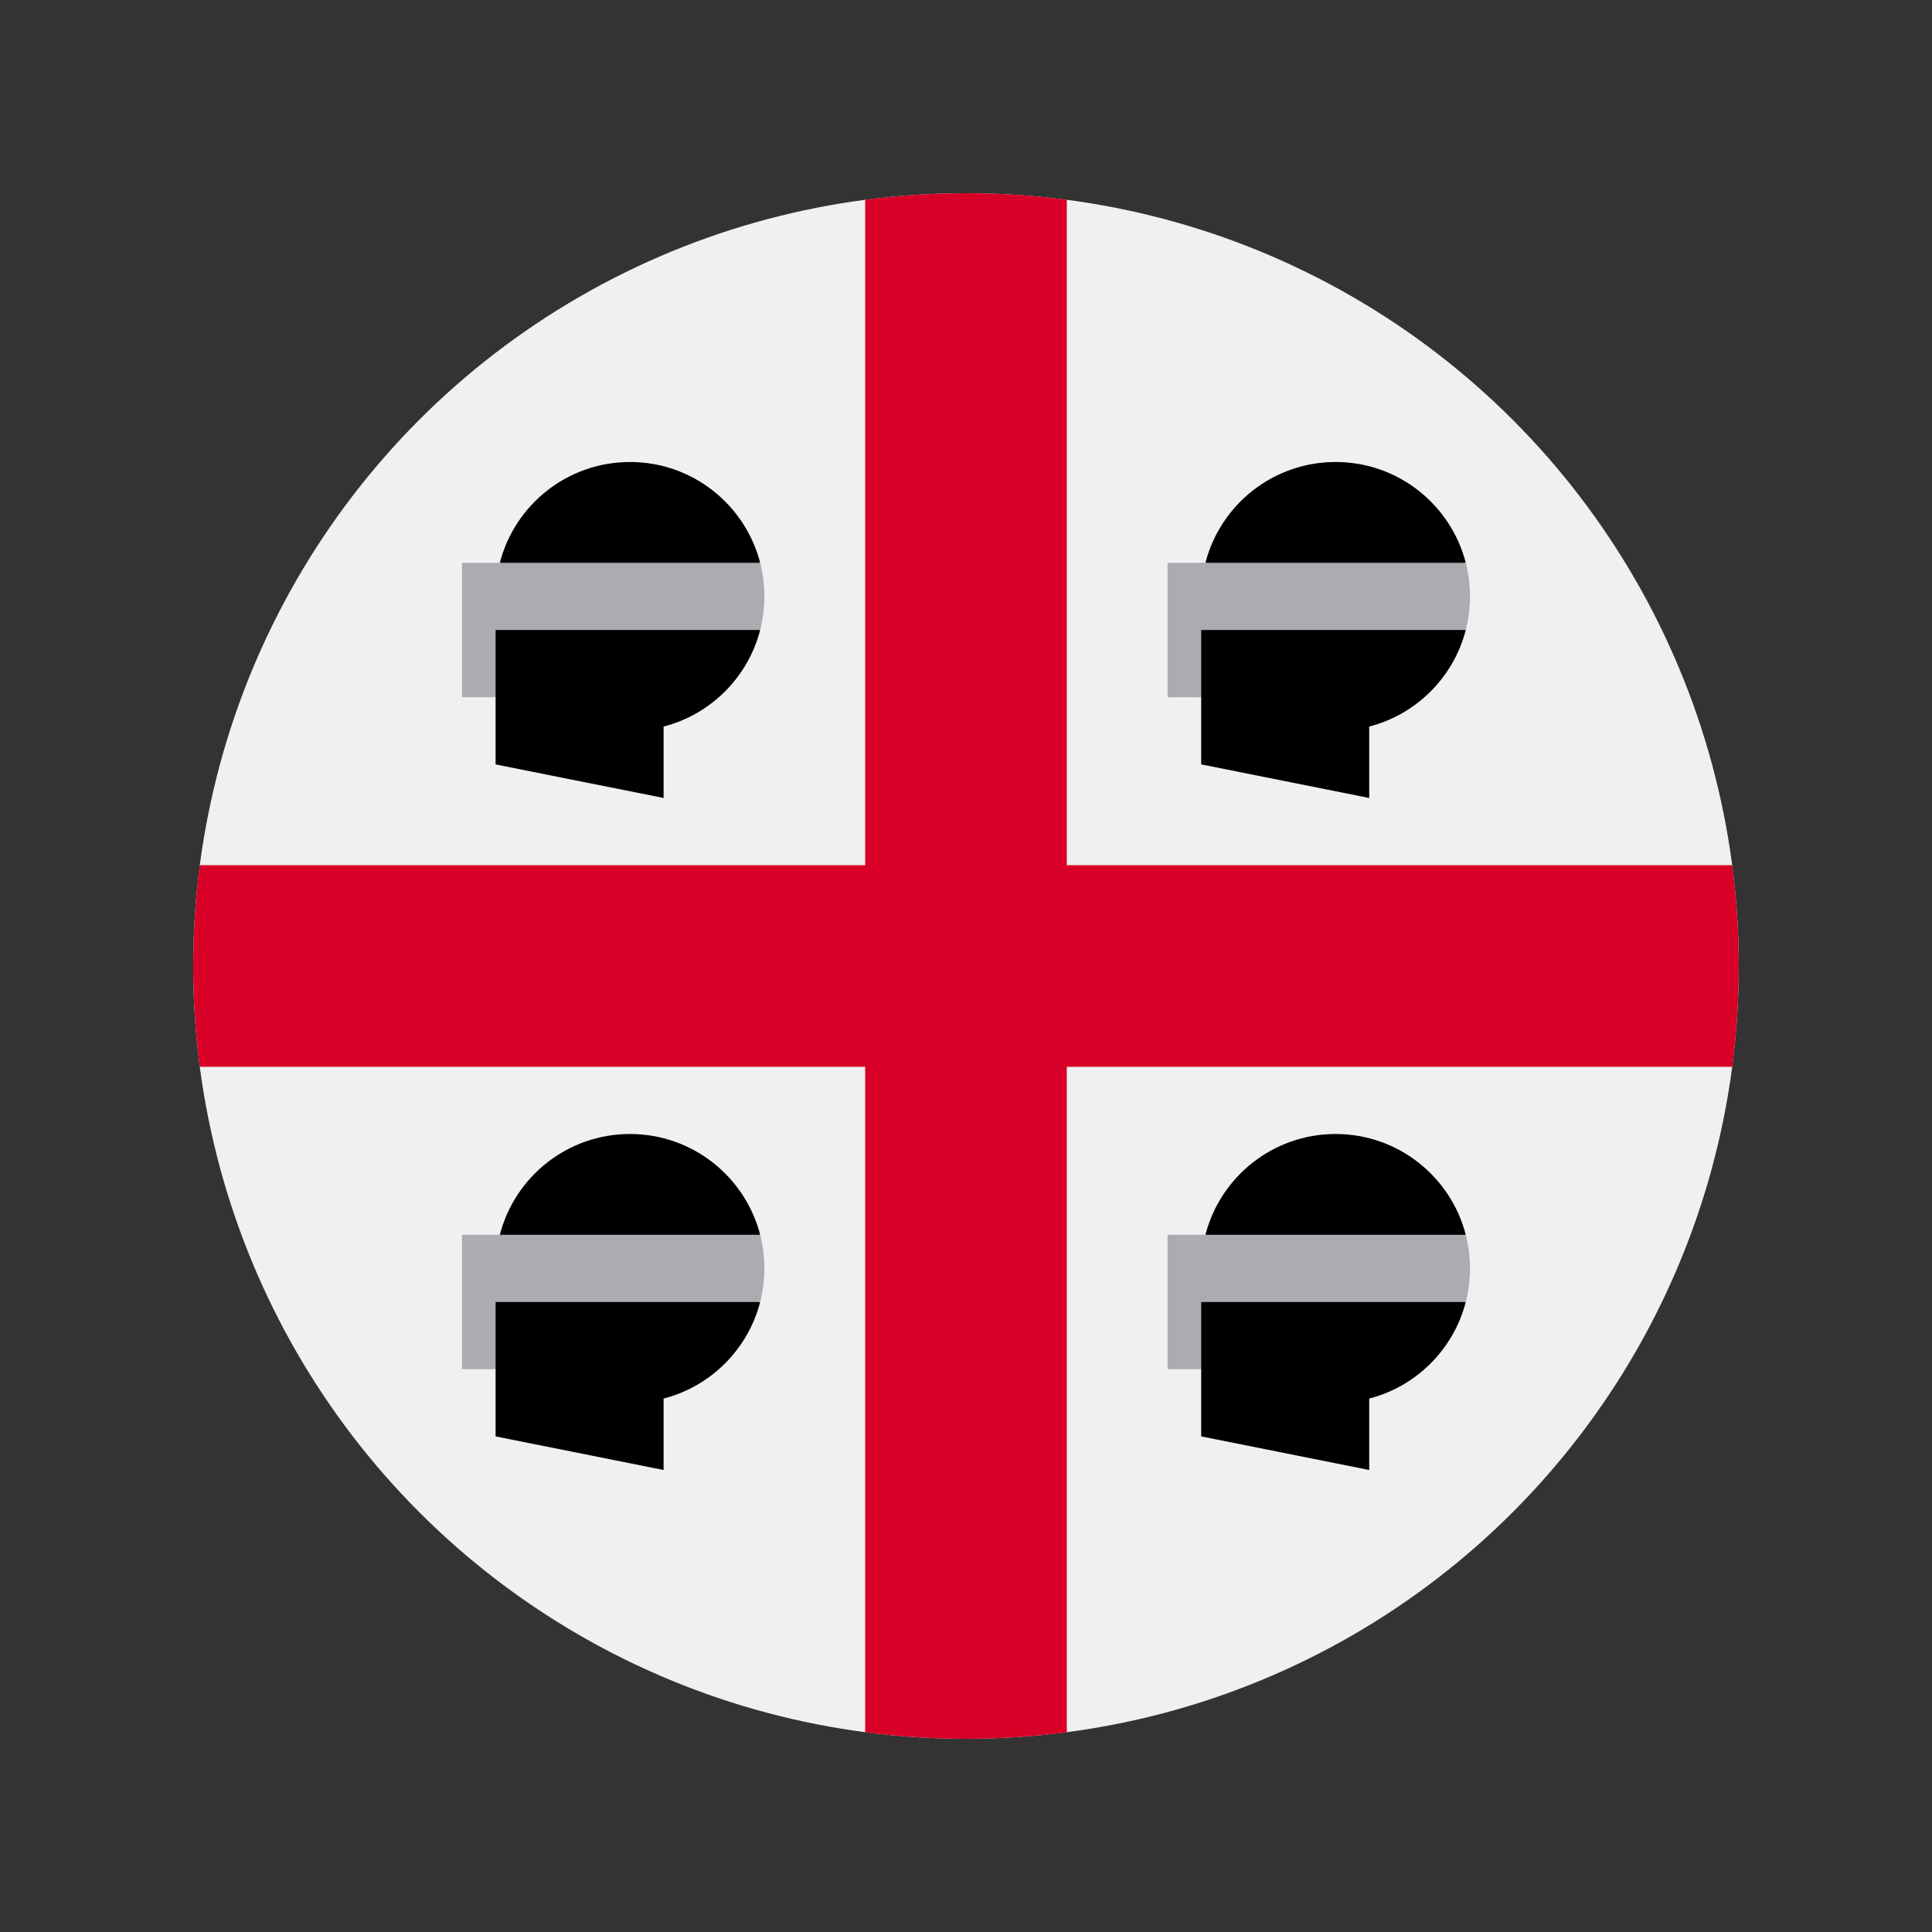 <svg width="100" height="100" id="Layer_1" enable-background="new 0 0 512 512" viewBox="-64 -64 640 640" xmlns="http://www.w3.org/2000/svg"><rect x="-64" y="-64" width="640" height="640" fill="#333333" stroke="none"/><circle cx="256" cy="256" fill="#f0f0f0" r="256"/><path d="m509.833 222.609h-220.44-.001v-220.442c-10.931-1.423-22.075-2.167-33.392-2.167s-22.461.744-33.391 2.167v220.44.001h-220.442c-1.423 10.931-2.167 22.075-2.167 33.392s.744 22.461 2.167 33.391h220.44.001v220.442c10.931 1.423 22.075 2.167 33.392 2.167s22.461-.743 33.391-2.167v-220.439-.002h220.442c1.423-10.931 2.167-22.075 2.167-33.392s-.744-22.461-2.167-33.391z" fill="#d80027"/><path d="m378.435 89.043c-20.746 0-38.177 14.189-43.119 33.391l43.119 11.13 43.119-11.13c-4.942-19.201-22.373-33.391-43.119-33.391z"/><path d="m333.913 189.217 55.652 11.13v-23.663c15.645-4.028 27.959-16.345 31.986-31.989l-43.116-11.13h-55.652l11.13 33.391z"/><path d="m421.554 122.435h-98.771v22.261 22.261h11.13v-22.261h87.638c.916-3.557 1.406-7.287 1.406-11.13 0-3.844-.487-7.574-1.403-11.131z" fill="#acabb1"/><path d="m144.696 89.043c-20.746 0-38.177 14.189-43.119 33.391l43.119 11.13 43.119-11.13c-4.942-19.201-22.373-33.391-43.119-33.391z"/><path d="m100.174 189.217 55.652 11.13v-23.663c15.645-4.028 27.959-16.345 31.986-31.989l-43.116-11.13h-55.653l11.13 33.391v22.261z"/><path d="m187.815 122.435h-98.772v22.261 22.261h11.13v-22.261h87.638c.916-3.557 1.406-7.287 1.406-11.13 0-3.844-.486-7.574-1.402-11.131z" fill="#acabb1"/><path d="m378.435 311.652c-20.746 0-38.177 14.189-43.119 33.391l43.119 11.13 43.119-11.13c-4.942-19.202-22.373-33.391-43.119-33.391z"/><path d="m333.913 411.826 55.652 11.13v-23.663c15.645-4.028 27.959-16.345 31.986-31.989l-43.116-11.13h-55.652l11.13 33.391z"/><path d="m421.554 345.043h-98.771v22.261 22.261h11.13v-22.261h87.638c.916-3.557 1.406-7.287 1.406-11.13s-.487-7.573-1.403-11.131z" fill="#acabb1"/><path d="m144.696 311.652c-20.746 0-38.177 14.189-43.119 33.391l43.119 11.13 43.119-11.13c-4.942-19.202-22.373-33.391-43.119-33.391z"/><path d="m100.174 411.826 55.652 11.13v-23.663c15.645-4.028 27.959-16.345 31.986-31.989l-43.116-11.13h-55.653l11.13 33.391v22.261z"/><path d="m187.815 345.043h-98.772v22.261 22.261h11.13v-22.261h87.638c.916-3.557 1.406-7.287 1.406-11.13s-.486-7.573-1.402-11.131z" fill="#acabb1"/><g/><g/><g/><g/><g/><g/><g/><g/><g/><g/><g/><g/><g/><g/><g/></svg>